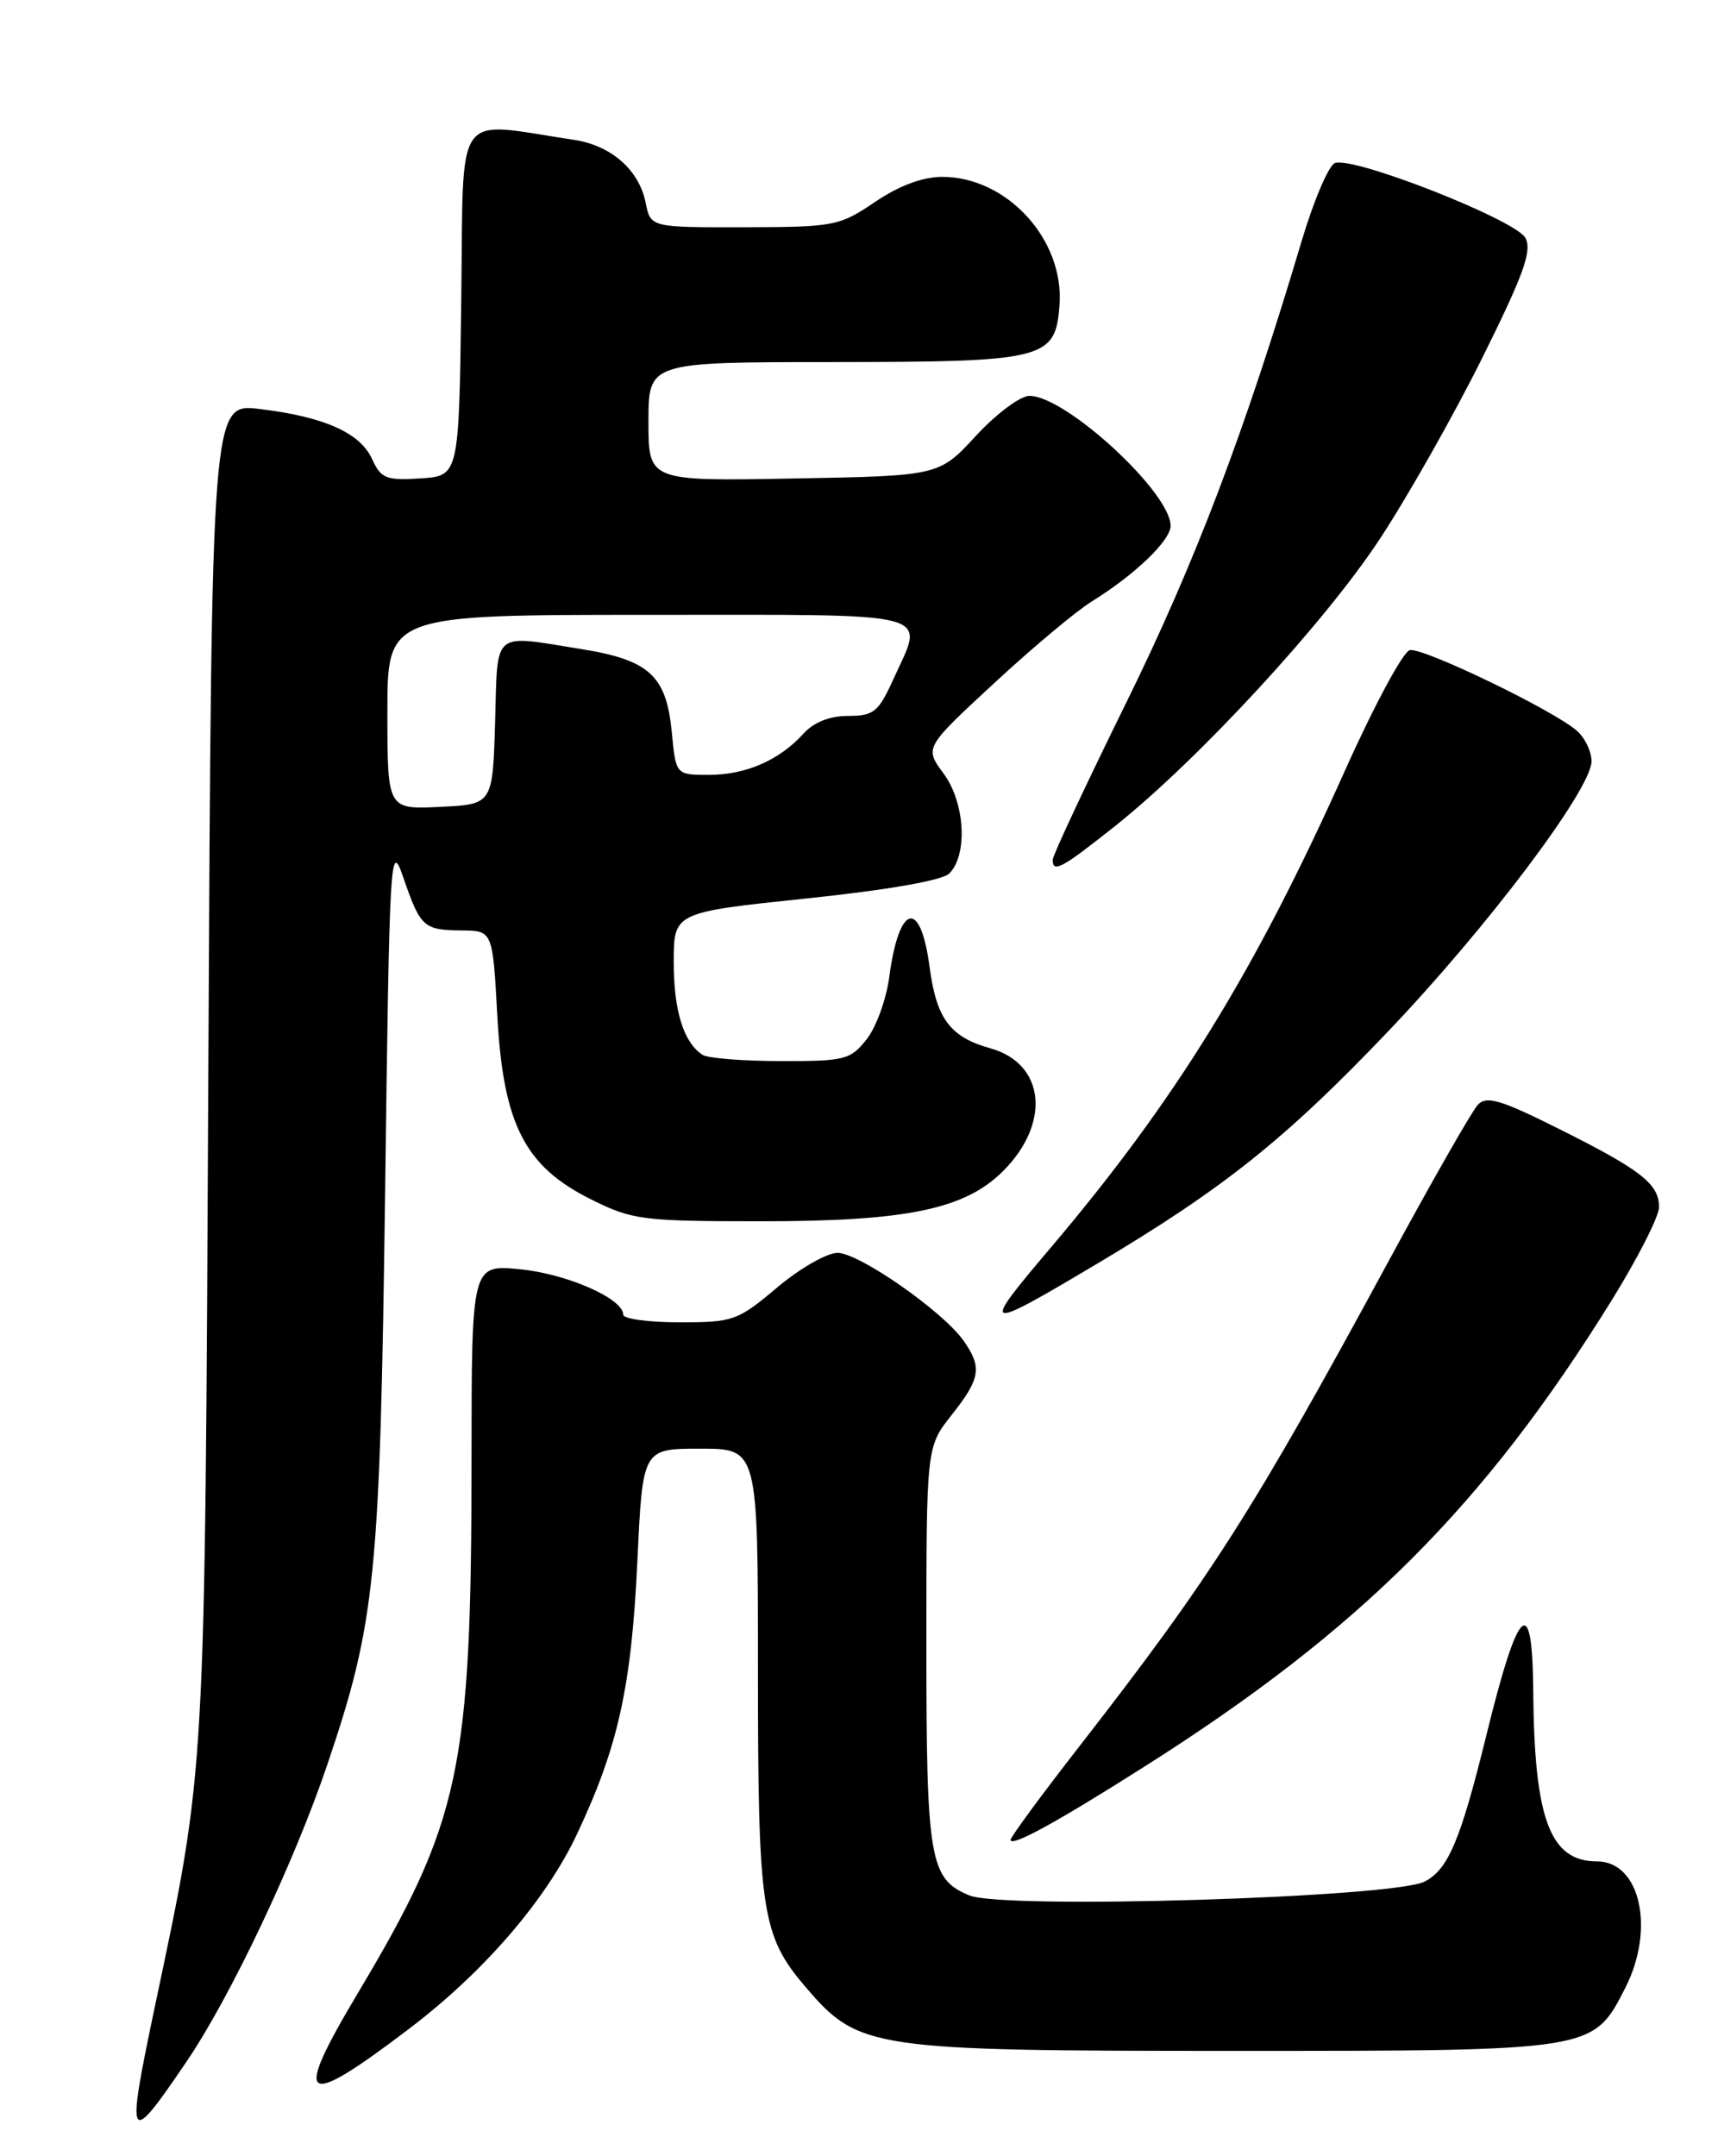 <?xml version="1.0" encoding="UTF-8" standalone="no"?>
<!DOCTYPE svg PUBLIC "-//W3C//DTD SVG 1.1//EN" "http://www.w3.org/Graphics/SVG/1.1/DTD/svg11.dtd" >
<svg xmlns="http://www.w3.org/2000/svg" xmlns:xlink="http://www.w3.org/1999/xlink" version="1.1" viewBox="0 0 204 256">
 <g >
 <path fill="currentColor"
d=" M 22.12 244.82 C 27.35 237.13 34.94 221.12 38.87 209.50 C 44.60 192.55 45.12 187.37 45.73 141.50 C 46.25 101.23 46.34 99.69 47.89 104.18 C 49.92 110.08 50.30 110.43 54.80 110.47 C 58.50 110.50 58.50 110.50 59.05 120.57 C 59.76 133.50 62.30 138.48 70.18 142.40 C 75.10 144.85 76.24 145.00 90.51 145.00 C 107.70 145.00 114.59 143.56 119.11 139.04 C 124.81 133.34 124.09 126.29 117.62 124.47 C 112.81 123.13 111.20 120.97 110.38 114.80 C 109.30 106.63 106.75 107.28 105.59 116.02 C 105.24 118.64 104.04 121.96 102.91 123.39 C 100.99 125.83 100.31 126.00 92.68 125.98 C 88.18 125.98 84.00 125.64 83.40 125.23 C 81.16 123.74 80.00 119.98 80.00 114.23 C 80.00 108.33 80.00 108.33 95.70 106.68 C 105.40 105.67 111.90 104.53 112.72 103.71 C 114.94 101.49 114.59 95.29 112.05 91.85 C 109.77 88.77 109.77 88.77 118.02 81.14 C 122.55 76.94 127.78 72.56 129.64 71.41 C 134.76 68.24 139.00 64.17 139.00 62.43 C 139.00 58.46 126.55 47.00 122.24 47.00 C 121.15 47.00 118.29 49.14 115.88 51.75 C 111.50 56.50 111.50 56.50 94.25 56.81 C 77.00 57.13 77.00 57.13 77.00 50.06 C 77.00 43.00 77.00 43.00 98.75 42.99 C 124.18 42.97 125.34 42.68 125.81 36.19 C 126.37 28.43 119.57 21.01 111.90 21.00 C 109.55 21.00 106.77 22.04 103.90 23.98 C 99.68 26.84 99.06 26.96 88.38 26.98 C 77.25 27.00 77.25 27.00 76.67 24.08 C 75.88 20.16 72.57 17.26 68.13 16.60 C 53.68 14.44 55.07 12.46 54.77 35.64 C 54.50 56.50 54.50 56.50 49.93 56.80 C 45.85 57.06 45.24 56.82 44.18 54.50 C 42.76 51.38 38.49 49.48 30.82 48.56 C 25.13 47.87 25.13 47.87 24.74 126.69 C 24.32 211.92 24.45 209.50 18.44 238.00 C 14.92 254.69 15.14 255.10 22.12 244.82 Z  M 48.61 240.85 C 57.45 234.14 64.82 225.60 68.50 217.79 C 73.42 207.35 74.98 200.29 75.69 185.25 C 76.31 172.00 76.31 172.00 83.15 172.00 C 90.00 172.00 90.00 172.00 90.00 198.13 C 90.00 226.98 90.42 229.80 95.67 235.93 C 101.97 243.29 103.37 243.50 146.50 243.50 C 189.34 243.50 189.16 243.53 192.99 236.02 C 196.56 229.02 194.77 221.00 189.63 221.00 C 184.05 221.00 182.18 216.00 182.06 200.75 C 181.97 188.96 180.30 190.53 176.50 206.00 C 173.43 218.49 171.96 221.97 169.16 223.40 C 165.42 225.31 119.14 226.72 115.10 225.04 C 110.39 223.09 110.00 220.83 110.00 195.35 C 110.00 171.79 110.00 171.79 113.00 168.00 C 116.42 163.68 116.64 162.35 114.43 159.20 C 111.99 155.71 102.01 148.75 99.45 148.75 C 98.19 148.75 94.95 150.61 92.26 152.88 C 87.60 156.81 87.06 157.00 80.69 157.00 C 77.01 157.00 74.00 156.59 74.00 156.08 C 74.00 154.18 67.29 151.23 61.75 150.70 C 56.00 150.14 56.00 150.14 55.99 173.32 C 55.98 210.15 54.69 216.20 42.48 236.66 C 34.67 249.75 35.85 250.55 48.61 240.85 Z  M 136.00 209.68 C 161.49 193.52 176.20 178.84 191.36 154.41 C 194.46 149.41 197.00 144.42 197.00 143.32 C 197.00 140.57 194.88 138.91 185.11 134.03 C 178.20 130.57 176.51 130.07 175.48 131.17 C 174.79 131.90 169.94 140.40 164.71 150.06 C 148.87 179.28 143.77 187.28 128.30 207.17 C 123.73 213.03 120.00 218.11 120.00 218.44 C 120.00 219.36 125.43 216.39 136.00 209.68 Z  M 130.39 149.97 C 145.29 141.10 152.61 135.26 164.73 122.56 C 176.54 110.20 188.94 93.75 188.98 90.40 C 188.99 89.25 188.21 87.61 187.25 86.77 C 184.50 84.34 168.98 76.85 167.40 77.19 C 166.61 77.36 163.15 83.80 159.70 91.50 C 148.96 115.47 139.55 130.72 124.61 148.32 C 116.33 158.09 116.62 158.17 130.39 149.97 Z  M 132.44 98.05 C 142.28 90.22 157.28 73.96 163.81 64.04 C 167.11 59.04 172.58 49.37 175.98 42.55 C 180.91 32.63 181.95 29.77 181.13 28.25 C 179.99 26.11 160.69 18.52 158.51 19.36 C 157.77 19.64 155.98 23.84 154.54 28.69 C 147.79 51.33 141.93 66.76 133.78 83.33 C 128.95 93.14 125.00 101.57 125.00 102.08 C 125.00 103.69 126.08 103.11 132.44 98.05 Z  M 46.00 84.55 C 46.00 73.00 46.00 73.00 77.00 73.00 C 111.92 73.00 109.80 72.43 106.03 80.75 C 104.31 84.54 103.73 85.00 100.70 85.00 C 98.52 85.00 96.63 85.75 95.41 87.10 C 92.55 90.26 88.56 92.00 84.18 92.00 C 80.25 92.00 80.25 92.00 79.77 86.92 C 79.12 80.21 77.10 78.36 69.00 77.06 C 58.32 75.35 59.11 74.68 58.79 85.75 C 58.50 95.50 58.50 95.50 52.25 95.80 C 46.00 96.10 46.00 96.10 46.00 84.55 Z "/>
</g>
</svg>